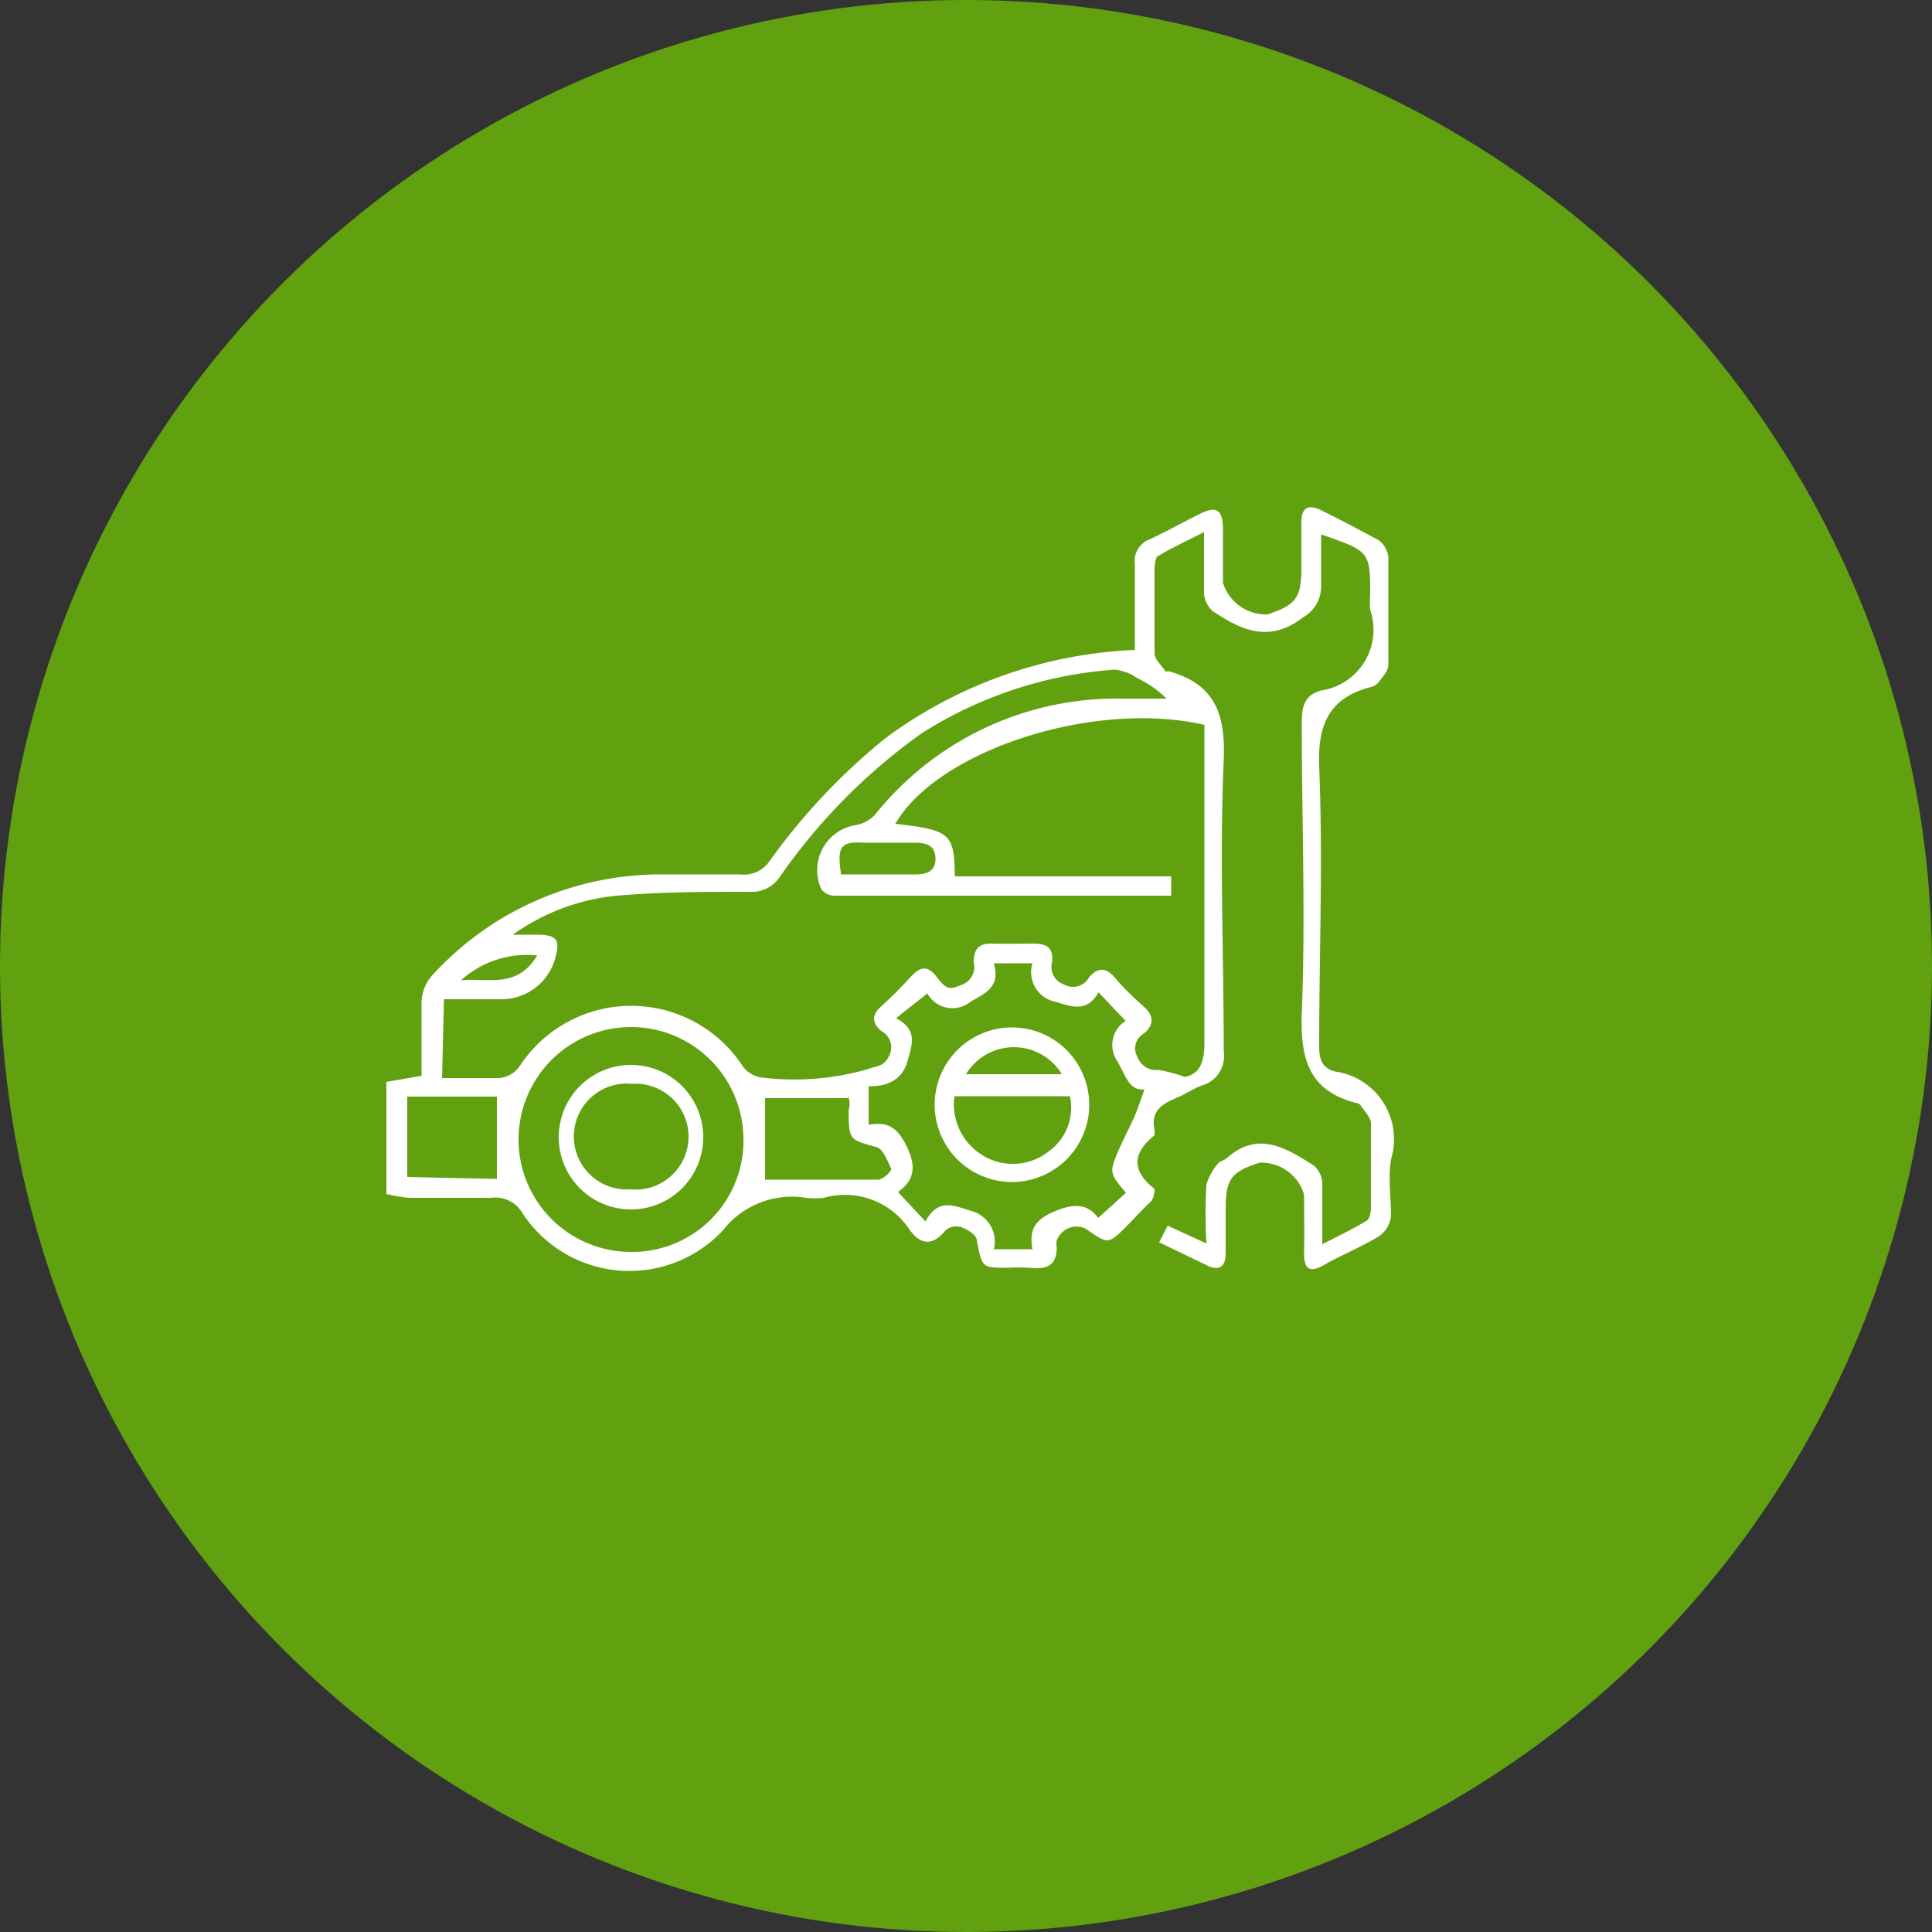 <svg xmlns="http://www.w3.org/2000/svg" viewBox="0 0 50 50"><rect x="0" y="0" width="50" height="50" fill="#333333" stroke="none"/><defs><style>.cls-1{fill:#61a10f;}.cls-2{fill:#fff;}</style></defs><g id="Layer_2" data-name="Layer 2"><g id="Layer_1-2" data-name="Layer 1"><circle class="cls-1" cx="25" cy="25" r="25"/><path class="cls-2" d="M10,28l.91-.16c0-.61,0-1.26,0-1.91a1.1,1.1,0,0,1,.25-.66,8,8,0,0,1,6-2.64c.68,0,1.35,0,2,0a.8.8,0,0,0,.76-.35,16.23,16.23,0,0,1,3-3.18,11.68,11.68,0,0,1,6.45-2.28c0-.73,0-1.47,0-2.2a.61.61,0,0,1,.4-.67c.43-.2.84-.43,1.26-.64s.62-.17.62.4,0,.91,0,1.37a1.16,1.16,0,0,0,1.16.82c.74-.25.87-.43.87-1.23V13.51c0-.35.16-.47.48-.32.51.25,1,.51,1.52.79a.64.64,0,0,1,.25.44c0,.93,0,1.86,0,2.78,0,.17-.16.33-.27.48a.42.42,0,0,1-.22.11c-1.07.29-1.34,1-1.3,2.05.1,2.41,0,4.82,0,7.24,0,.33.07.56.41.65A1.77,1.77,0,0,1,36,30c-.08.48,0,1,0,1.46a.74.74,0,0,1-.29.52c-.45.28-1,.5-1.43.75s-.54.07-.53-.34,0-1,0-1.47a1.15,1.15,0,0,0-1.15-.83c-.75.24-.88.43-.88,1.22v1.12c0,.39-.2.47-.52.3L30,32.15l.22-.43,1,.46a15.08,15.08,0,0,1,0-1.52,1.49,1.49,0,0,1,.34-.59s.13-.05.18-.09c.82-.74,1.56-.26,2.27.19a.64.64,0,0,1,.21.46c0,.48,0,1,0,1.57.45-.23.81-.4,1.15-.61.08-.05.11-.22.11-.35,0-.72,0-1.45,0-2.17,0-.16-.18-.32-.27-.47a.16.16,0,0,0-.09-.05c-1.24-.31-1.47-1.13-1.43-2.33.1-2.51,0-5,0-7.55,0-.41.09-.69.5-.8a1.59,1.59,0,0,0,1.27-2.09,2.16,2.16,0,0,1,0-.36c0-1.15,0-1.15-1.27-1.59,0,.46,0,.88,0,1.31a.92.92,0,0,1-.47.84c-.87.67-1.6.33-2.34-.17a.67.67,0,0,1-.22-.45c0-.49,0-1,0-1.59-.45.23-.82.4-1.17.61-.08,0-.11.23-.11.35,0,.72,0,1.45,0,2.18,0,.15.18.31.28.46a.1.1,0,0,0,.08,0c1.19.33,1.48,1.09,1.43,2.29-.11,2.51,0,5,0,7.55a.79.79,0,0,1-.56.88c-.22.08-.42.22-.63.31-.39.16-.71.34-.6.84,0,0,0,.12,0,.14-.56.45-.62.9,0,1.39,0,0,0,.25-.11.34s-.4.41-.6.61c-.5.5-.49.48-1.07.08a.54.54,0,0,0-.48,0c-.13.06-.29.25-.28.37.05.54-.2.7-.69.64a5.23,5.23,0,0,0-.56,0c-.69,0-.67,0-.81-.71,0-.14-.24-.28-.4-.34a.43.43,0,0,0-.41.08c-.34.42-.64.37-.92,0A2,2,0,0,0,21.32,31a2.36,2.36,0,0,1-.46,0,2.26,2.26,0,0,0-2.15.84,3.31,3.31,0,0,1-5.18-.43.81.81,0,0,0-.82-.41c-.7,0-1.41,0-2.12,0a4,4,0,0,1-.59-.1Zm1.44-.1c.51,0,1,0,1.48,0a.73.73,0,0,0,.51-.28,3.45,3.45,0,0,1,5.81,0,.74.74,0,0,0,.51.27,6.9,6.9,0,0,0,2.71-.22c.21-.09.41-.05.54-.33a.47.47,0,0,0-.18-.65c-.27-.22-.26-.43,0-.66s.51-.49.75-.75.43-.31.67,0,.31.35.64.21a.49.49,0,0,0,.32-.59c0-.35.14-.49.48-.48s.71,0,1.06,0,.52.1.49.47a.48.48,0,0,0,.31.59.47.47,0,0,0,.64-.18c.23-.27.44-.27.67,0s.49.52.75.75.28.47,0,.7a.44.44,0,0,0-.16.61.51.51,0,0,0,.54.33,3.87,3.87,0,0,1,.68.18c.39-.07.51-.39.51-.88,0-2.55,0-5.1,0-7.65v-.58c-2.86-.66-6.9.66-8,2.56,1.42.16,1.53.25,1.54,1.36h5.6v.5H21.59a.44.44,0,0,1-.33-.16,1.18,1.18,0,0,1,.85-1.66.91.91,0,0,0,.54-.28A8,8,0,0,1,29,18.08h1.19a2.68,2.68,0,0,0-.76-.53,1.22,1.22,0,0,0-.58-.22,10.71,10.71,0,0,0-5,1.65,15.16,15.16,0,0,0-3.68,3.73.87.87,0,0,1-.77.37c-1.18,0-2.36,0-3.54.11a5.58,5.58,0,0,0-2.59,1h.61c.54,0,.63.13.48.64A1.44,1.44,0,0,1,13,25.86c-.5,0-1,0-1.51,0Zm18.2.29c-.42.06-.5-.35-.72-.72a.74.74,0,0,1,.21-1.05l-.7-.74c-.27.47-.6.42-1.09.25a.78.78,0,0,1-.62-1h-1c.17.6-.18.75-.61,1A.74.74,0,0,1,24,25.71l-.81.64c.57.31.42.67.29,1.13s-.53.65-1,.63v1c.52-.1.77.1,1,.59s.19.84-.24,1.15l.71.76c.31-.56.65-.45,1.15-.28a.82.82,0,0,1,.62,1h1c-.1-.55.1-.79.62-1s.84-.14,1.08.19l.72-.65c-.43-.51-.44-.52-.18-1.13.12-.27.26-.53.38-.8S29.54,28.4,29.64,28.14Zm-10.4,1.29a2.91,2.91,0,1,0-2.91,2.92A2.88,2.88,0,0,0,19.24,29.43Zm2.7-1.06H19.8v2.11c1,0,2,0,2.95,0a.59.59,0,0,0,.32-.27c-.1-.21-.21-.52-.38-.57-.71-.2-.72-.18-.73-.94C22,28.59,22,28.5,21.94,28.37Zm-9.08,2.09V28.38H10.54v2.08Zm8.9-7.88H23.7c.29,0,.52-.09.51-.42s-.23-.4-.52-.4H22.38C21.77,21.77,21.66,21.89,21.76,22.58Zm-7.83,2.1a2.55,2.55,0,0,0-2,.64C12.63,25.3,13.41,25.61,13.93,24.68Z"/><path class="cls-2" d="M26.19,26.59a2,2,0,1,1-2,2.05A2,2,0,0,1,26.19,26.59ZM24.7,28.37a1.55,1.55,0,0,0,.8,1.57,1.49,1.49,0,0,0,1.65-.15,1.39,1.39,0,0,0,.54-1.42ZM25,27.8h2.48A1.45,1.45,0,0,0,25,27.8Z"/><path class="cls-2" d="M18.2,29.43a1.87,1.87,0,0,1-3.74,0,1.87,1.87,0,1,1,3.74,0Zm-1.89,1.35a1.37,1.37,0,1,0,.05-2.73,1.37,1.37,0,1,0-.05,2.73Z"/></g></g></svg>